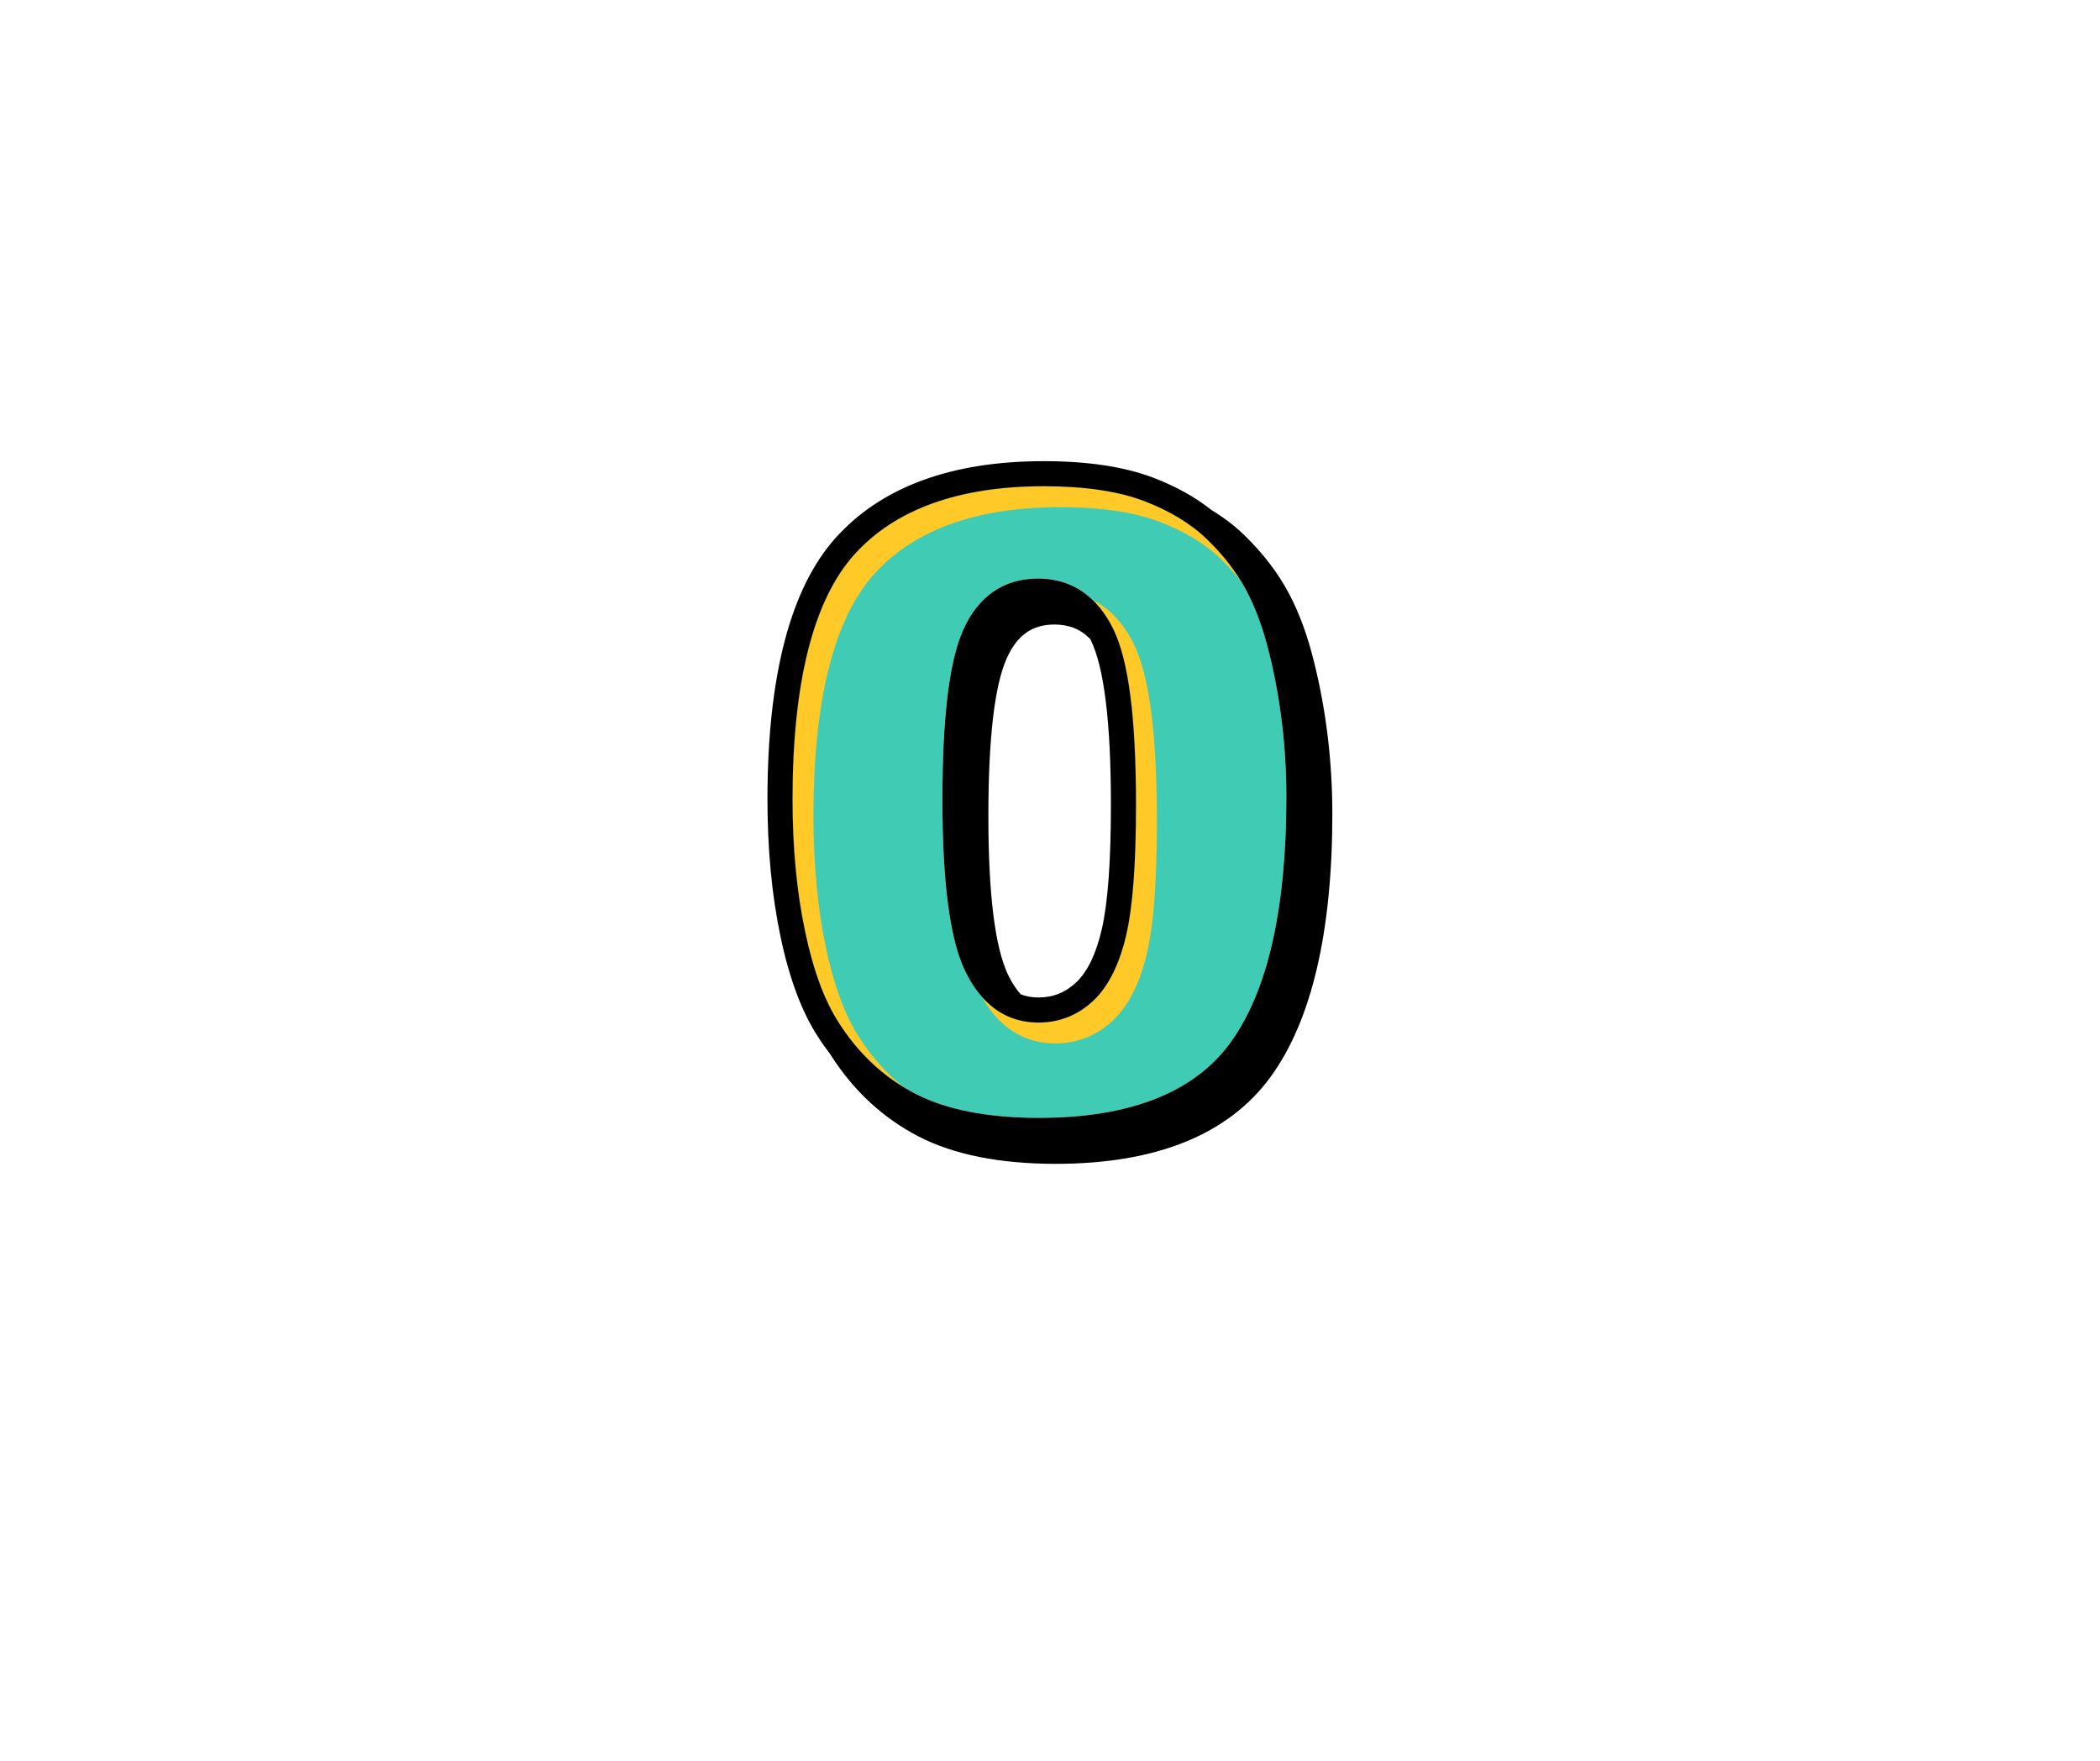 <svg xmlns="http://www.w3.org/2000/svg" xmlns:xlink="http://www.w3.org/1999/xlink" width="940" zoomAndPan="magnify" viewBox="0 0 705 591" height="788" preserveAspectRatio="xMidYMid meet" version="1.0"><defs><clipPath id="1b81d07437"><path d="M 257 154.785 L 447.848 154.785 L 447.848 390.637 L 257 390.637 Z M 257 154.785 " clip-rule="nonzero"/></clipPath></defs><path fill="#40cbb4" d="M 426.012 218.906 C 424.051 210.938 421.469 203.895 418.297 197.973 C 417.793 197.047 417.285 196.121 416.699 195.195 C 413.777 190.34 409.961 185.625 405.332 181.137 C 399.973 175.887 392.875 171.539 384.23 168.227 C 375.531 164.887 364.168 163.203 350.418 163.203 C 321.938 163.203 300.555 170.895 286.859 186.074 C 273.055 201.395 266.066 229.062 266.066 268.32 C 266.066 284.457 267.469 299.355 270.277 312.602 C 273 325.648 276.844 336.004 281.668 343.383 C 287.477 352.477 294.773 359.715 303.414 364.934 C 303.414 364.934 303.434 364.941 303.473 364.961 C 304.707 365.719 305.969 366.422 307.262 367.094 C 317.672 372.48 331.645 375.203 348.816 375.203 C 379.234 375.203 400.844 366.73 413.02 350.035 C 425.508 332.918 431.852 305.191 431.852 267.59 C 431.852 250.781 429.887 234.395 426.012 218.906 Z M 324.012 325.93 C 318.879 315.324 316.379 296.523 316.379 268.461 C 316.379 240.398 318.652 222.16 323.281 211.609 C 328.277 200.219 336.977 194.184 348.371 194.184 C 355.664 194.184 361.809 196.57 366.75 201.312 C 369.441 203.895 371.801 207.176 373.738 211.133 C 378.871 221.57 381.367 240.848 381.367 270.09 C 381.367 289.871 380.301 304.098 378.141 313.609 C 375.867 323.516 372.191 330.953 367.199 335.723 C 362.008 340.688 355.75 343.215 348.648 343.215 C 341.016 343.215 334.621 340.297 329.598 334.516 C 327.492 332.16 325.641 329.27 324.012 325.93 Z M 324.012 325.93 " fill-opacity="1" fill-rule="nonzero"/><path fill="#ffc928" d="M 380.609 216.129 C 377.188 209.168 372.473 204.172 366.75 201.312 C 369.441 203.895 371.801 207.176 373.738 211.133 C 378.871 221.57 381.367 240.848 381.367 270.09 C 381.367 289.871 380.301 304.098 378.141 313.609 C 375.867 323.516 372.191 330.953 367.199 335.723 C 362.008 340.688 355.75 343.215 348.648 343.215 C 341.016 343.215 334.621 340.297 329.598 334.516 C 336.754 347.426 346.855 350.23 354.262 350.23 C 361.672 350.23 368.32 347.562 373.793 342.344 C 379.039 337.293 382.773 329.859 385.129 319.531 C 387.316 309.934 388.383 295.594 388.383 275.699 C 388.383 246.238 385.832 226.762 380.609 216.129 Z M 405.332 181.137 C 399.973 175.887 392.875 171.539 384.23 168.227 C 375.531 164.887 364.168 163.203 350.418 163.203 C 321.938 163.203 300.555 170.895 286.859 186.074 C 273.055 201.395 266.066 229.062 266.066 268.32 C 266.066 284.457 267.469 299.355 270.277 312.602 C 273 325.648 276.844 336.004 281.668 343.383 C 287.477 352.477 294.773 359.715 303.414 364.934 C 297.664 360.387 292.668 354.805 288.461 348.211 C 283.719 340.996 279.957 330.812 277.234 317.934 C 274.484 304.773 273.082 289.957 273.082 273.934 C 273.082 235.039 279.957 207.68 293.512 192.641 C 306.922 177.77 327.969 170.219 356.031 170.219 C 369.613 170.219 380.809 171.875 389.34 175.16 C 397.785 178.387 404.742 182.621 409.961 187.73 C 412.461 190.145 414.707 192.641 416.699 195.195 C 413.777 190.34 409.961 185.625 405.332 181.137 Z M 380.609 216.129 C 377.188 209.168 372.473 204.172 366.75 201.312 C 369.441 203.895 371.801 207.176 373.738 211.133 C 378.871 221.57 381.367 240.848 381.367 270.09 C 381.367 289.871 380.301 304.098 378.141 313.609 C 375.867 323.516 372.191 330.953 367.199 335.723 C 362.008 340.688 355.75 343.215 348.648 343.215 C 341.016 343.215 334.621 340.297 329.598 334.516 C 336.754 347.426 346.855 350.23 354.262 350.23 C 361.672 350.23 368.32 347.562 373.793 342.344 C 379.039 337.293 382.773 329.859 385.129 319.531 C 387.316 309.934 388.383 295.594 388.383 275.699 C 388.383 246.238 385.832 226.762 380.609 216.129 Z M 380.609 216.129 C 377.188 209.168 372.473 204.172 366.75 201.312 C 369.441 203.895 371.801 207.176 373.738 211.133 C 378.871 221.57 381.367 240.848 381.367 270.09 C 381.367 289.871 380.301 304.098 378.141 313.609 C 375.867 323.516 372.191 330.953 367.199 335.723 C 362.008 340.688 355.75 343.215 348.648 343.215 C 341.016 343.215 334.621 340.297 329.598 334.516 C 336.754 347.426 346.855 350.23 354.262 350.23 C 361.672 350.23 368.32 347.562 373.793 342.344 C 379.039 337.293 382.773 329.859 385.129 319.531 C 387.316 309.934 388.383 295.594 388.383 275.699 C 388.383 246.238 385.832 226.762 380.609 216.129 Z M 380.609 216.129 " fill-opacity="1" fill-rule="nonzero"/><g clip-path="url(#1b81d07437)"><path fill="#000000" d="M 441.137 222.16 C 439.004 213.406 436.145 205.605 432.578 198.953 C 428.988 192.219 424.02 185.738 417.82 179.703 C 414.621 176.59 410.918 173.727 406.766 171.23 C 401.32 166.879 394.781 163.262 387.262 160.371 C 377.582 156.668 365.207 154.785 350.418 154.785 C 319.438 154.785 295.953 163.402 280.602 180.461 C 265.367 197.355 257.648 226.93 257.648 268.32 C 257.648 285.016 259.109 300.508 262.027 314.34 C 264.973 328.426 269.211 339.734 274.598 347.957 C 275.859 349.949 277.207 351.859 278.609 353.68 C 278.75 353.906 278.891 354.102 279.031 354.328 C 286.609 366.168 296.484 375.289 308.355 381.434 C 320.168 387.551 335.656 390.637 354.43 390.637 C 388.16 390.637 412.434 380.816 426.574 361.426 C 440.297 342.598 447.285 312.938 447.285 273.203 C 447.285 255.582 445.207 238.406 441.137 222.16 Z M 413.02 350.035 C 400.844 366.73 379.234 375.203 348.816 375.203 C 331.645 375.203 317.672 372.48 307.262 367.094 C 305.969 366.422 304.707 365.719 303.473 364.961 C 303.473 364.961 303.453 364.953 303.414 364.934 C 294.773 359.715 287.477 352.477 281.668 343.383 C 276.844 336.004 273 325.648 270.277 312.602 C 267.469 299.355 266.066 284.457 266.066 268.32 C 266.066 229.062 273.055 201.395 286.859 186.074 C 300.555 170.895 321.938 163.203 350.418 163.203 C 364.168 163.203 375.531 164.887 384.23 168.227 C 392.875 171.539 399.973 175.887 405.332 181.137 C 409.961 185.625 413.777 190.34 416.699 195.195 C 417.285 196.121 417.793 197.047 418.297 197.973 C 421.469 203.895 424.051 210.938 426.012 218.906 C 429.887 234.395 431.852 250.781 431.852 267.59 C 431.852 305.191 425.508 332.918 413.02 350.035 Z M 413.02 350.035 " fill-opacity="1" fill-rule="nonzero"/></g><path fill="#000000" d="M 373.738 211.133 C 371.801 207.176 369.441 203.895 366.75 201.312 C 361.809 196.57 355.664 194.184 348.371 194.184 C 336.977 194.184 328.277 200.219 323.281 211.609 C 318.652 222.16 316.379 240.766 316.379 268.461 C 316.379 296.156 318.879 315.324 324.012 325.93 C 325.641 329.27 327.492 332.16 329.598 334.516 C 334.621 340.297 341.016 343.215 348.648 343.215 C 355.75 343.215 362.008 340.688 367.199 335.723 C 372.191 330.953 375.867 323.516 378.141 313.609 C 380.301 304.098 381.367 289.871 381.367 270.09 C 381.367 240.848 378.871 221.57 373.738 211.133 Z M 369.922 311.73 C 368.039 320.008 365.18 326.012 361.391 329.633 C 357.742 333.113 353.59 334.797 348.648 334.797 C 346.516 334.797 344.523 334.461 342.699 333.758 C 341.215 332.129 339.812 330.027 338.465 327.277 C 334.059 318.129 331.812 300.254 331.812 274.074 C 331.812 247.891 333.863 230.328 337.902 221.148 C 341.355 213.293 346.461 209.617 353.98 209.617 C 358.836 209.617 362.766 211.16 365.934 214.414 C 366.047 214.555 366.105 214.695 366.188 214.863 C 370.676 223.984 372.949 242.562 372.949 270.09 C 372.949 288.945 371.941 302.977 369.922 311.73 Z M 369.922 311.73 " fill-opacity="1" fill-rule="nonzero"/></svg>